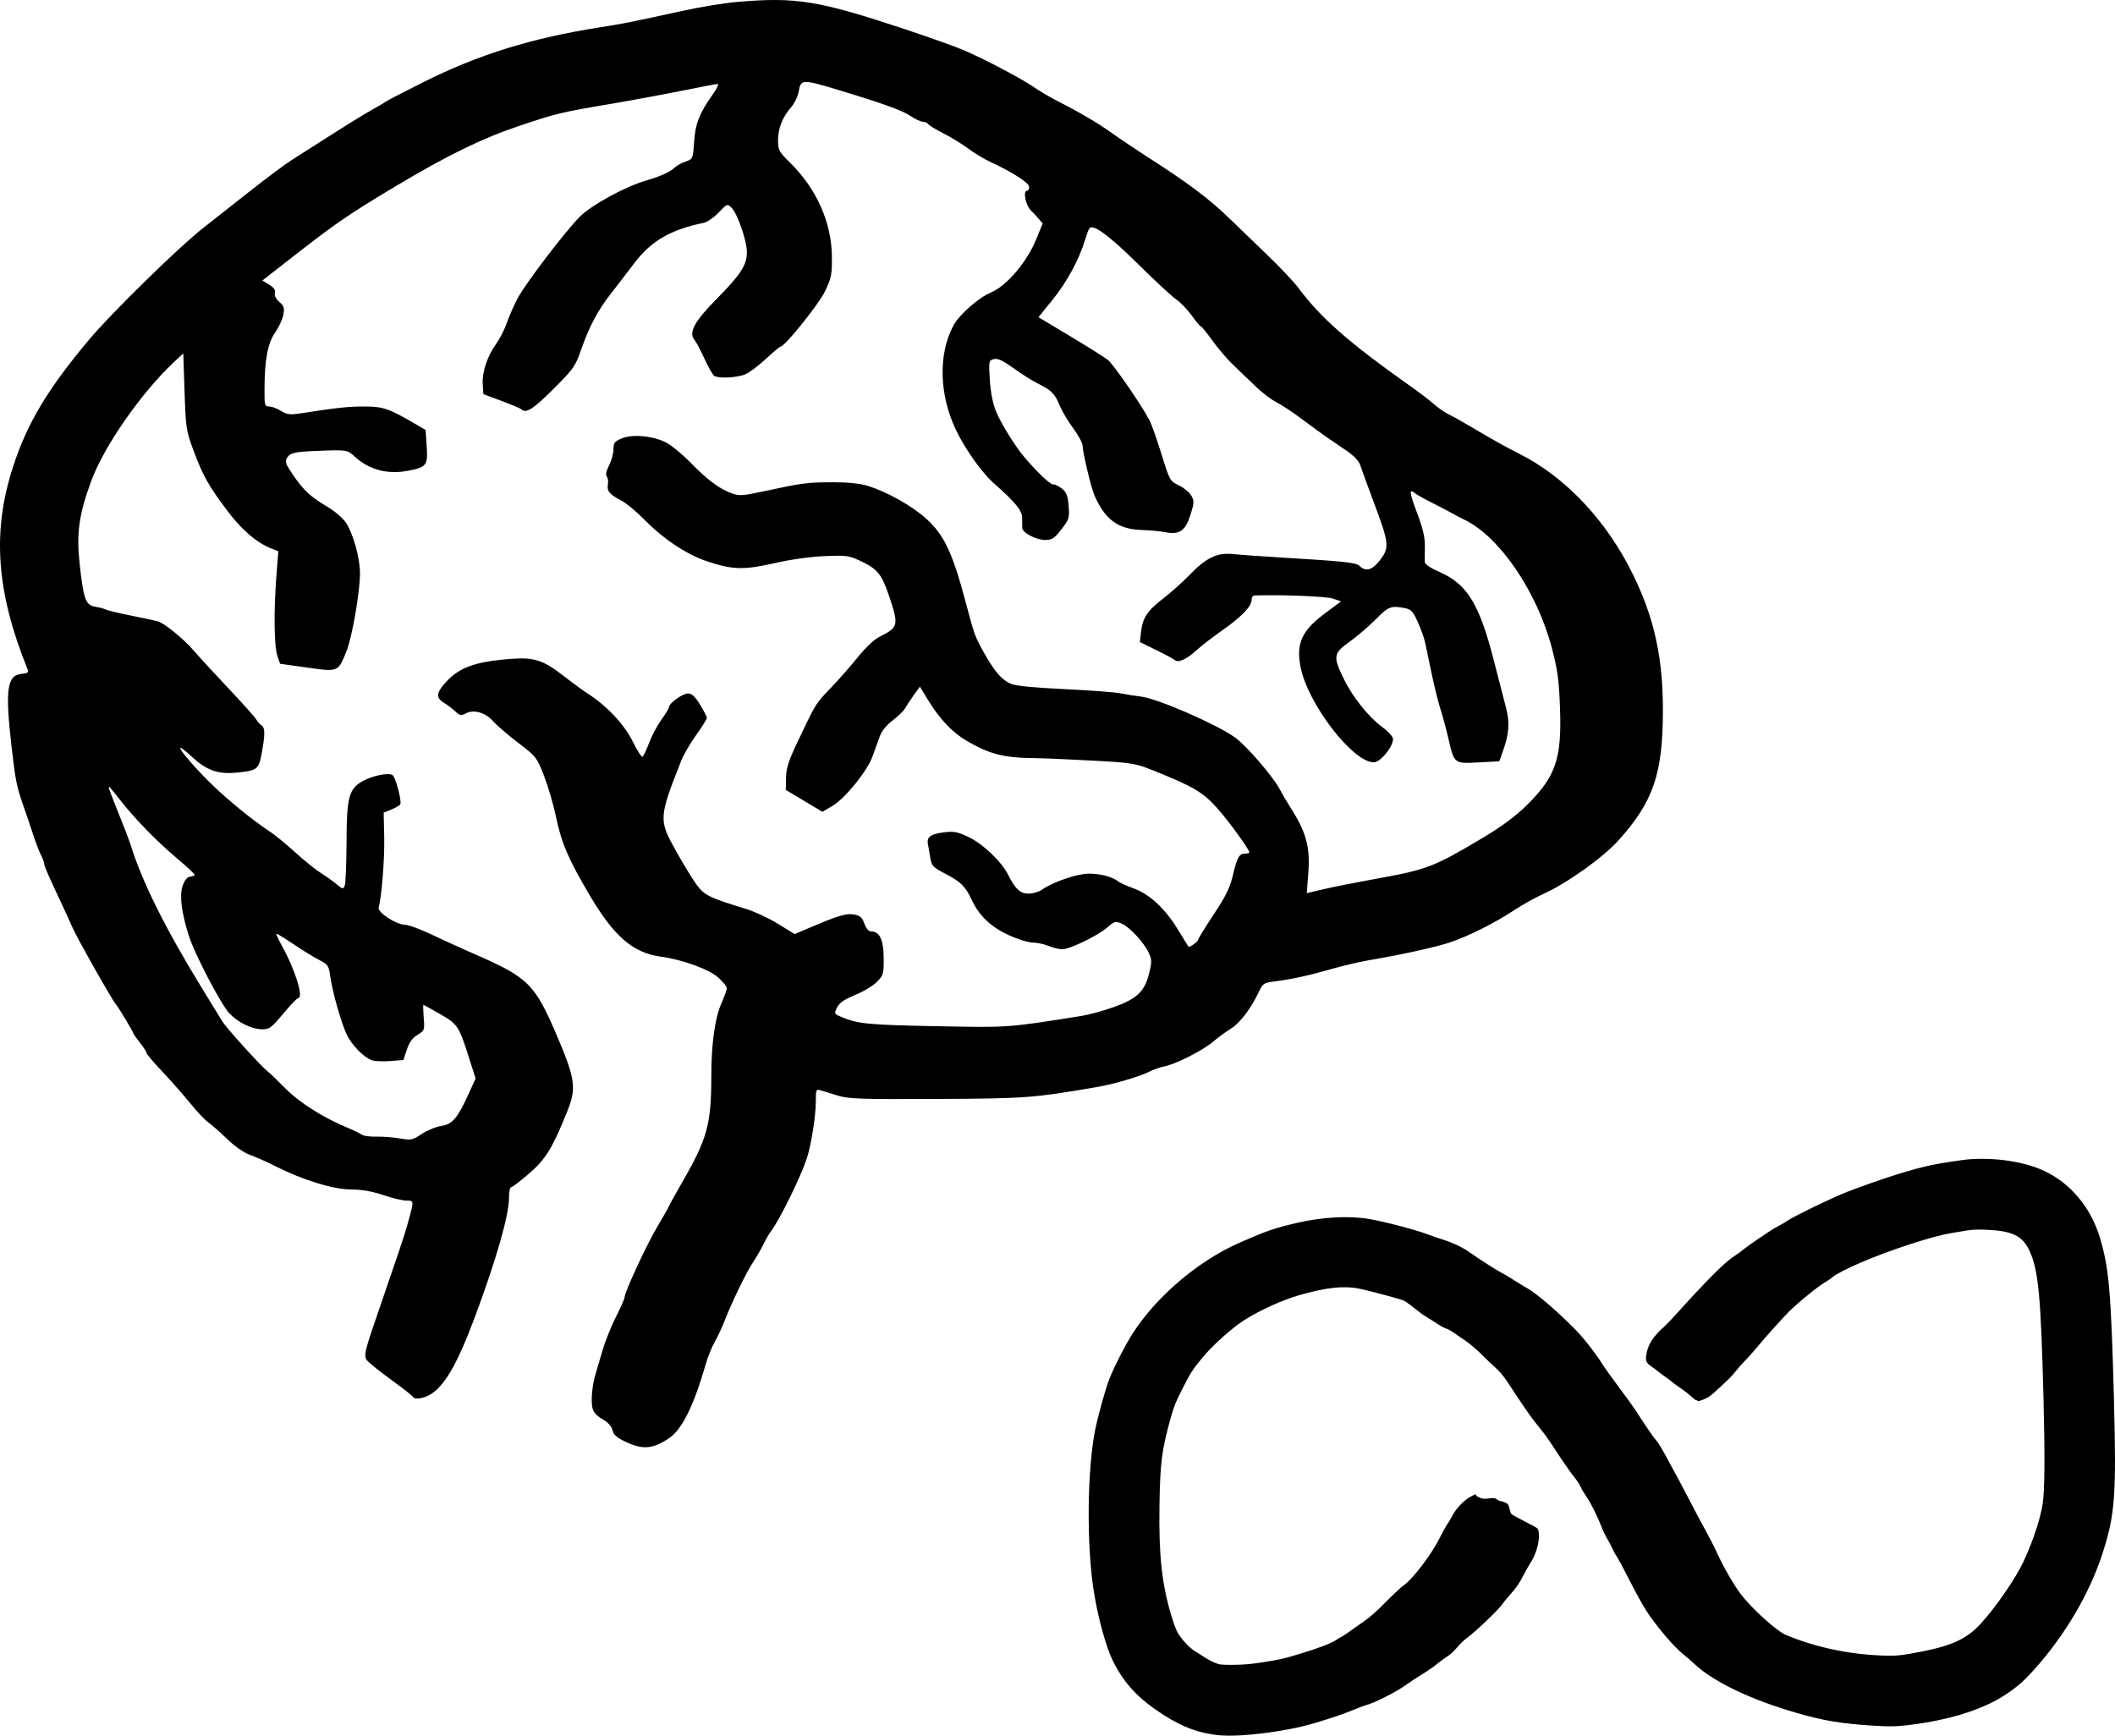 <svg width="592" height="486" viewBox="0 0 592 486" fill="none" xmlns="http://www.w3.org/2000/svg">
<path fill-rule="evenodd" clip-rule="evenodd" d="M191.321 2.982C196.113 1.936 202.834 0.84 206.257 0.546C222.87 -0.88 228.933 0.102 253.242 8.157C259.917 10.369 267.338 13.016 269.734 14.04C275.474 16.492 285.824 21.942 289.337 24.361C290.877 25.422 293.538 27.005 295.249 27.879C302.082 31.37 307.267 34.405 311.118 37.17C313.343 38.767 318.195 42.018 321.902 44.395C332.424 51.144 338.395 55.623 343.79 60.818C346.529 63.454 351.569 68.314 354.992 71.618C358.415 74.921 362.196 78.937 363.394 80.542C369.758 89.066 377.579 95.934 394.693 108.022C397.24 109.821 400.271 112.139 401.428 113.174C402.586 114.209 404.514 115.521 405.712 116.09C406.91 116.658 410.69 118.802 414.113 120.853C417.536 122.904 422.436 125.621 425.004 126.891C438.124 133.379 449.844 145.834 457.261 161.171C463.061 173.166 465.455 184.132 465.455 198.713C465.455 216.59 462.797 224.382 452.987 235.264C448.682 240.039 438.54 247.271 432.082 250.169C429.79 251.198 426.027 253.295 423.721 254.829C418.476 258.317 410.983 262.064 405.74 263.819C401.843 265.124 391.895 267.303 382.997 268.801C380.601 269.205 375.84 270.333 372.417 271.309C365.948 273.153 361.388 274.133 356.449 274.742C353.853 275.061 353.437 275.339 352.467 277.404C350.197 282.235 347.175 286.254 344.589 287.878C343.123 288.799 340.828 290.485 339.489 291.626C336.674 294.023 329.046 297.891 325.979 298.477C324.822 298.698 322.896 299.367 321.698 299.964C318.859 301.379 311.784 303.459 307.073 304.265C289.102 307.338 287.18 307.481 262.266 307.606C241.054 307.712 237.564 307.595 234.573 306.678C232.69 306.102 230.52 305.439 229.75 305.205C228.409 304.798 228.35 304.934 228.349 308.432C228.348 312.339 227.027 320.647 225.838 324.226C224.036 329.654 218.025 341.843 215.715 344.753C215.299 345.278 214.411 346.827 213.742 348.197C213.073 349.567 211.75 351.851 210.803 353.274C208.88 356.16 204.851 364.448 202.829 369.678C202.1 371.561 200.856 374.223 200.064 375.592C199.273 376.962 198.14 379.764 197.547 381.819C194.177 393.493 190.929 400.071 187.33 402.514C182.774 405.606 179.94 405.855 175.147 403.586C172.609 402.385 171.717 401.599 171.434 400.317C171.192 399.219 170.216 398.144 168.641 397.24C166.927 396.256 166.097 395.285 165.796 393.914C165.347 391.872 165.801 387.444 166.78 384.309C167.1 383.282 167.942 380.436 168.65 377.986C169.358 375.535 171.038 371.338 172.383 368.658C173.729 365.979 174.83 363.484 174.83 363.115C174.83 361.668 180.925 348.524 184.013 343.313C185.808 340.285 187.276 337.692 187.276 337.553C187.276 337.413 188.979 334.342 191.06 330.727C197.984 318.702 199.1 314.614 199.1 301.283C199.1 292.184 200.096 284.977 201.925 280.84C202.767 278.934 203.457 277.022 203.457 276.591C203.457 276.159 202.364 274.819 201.028 273.611C198.472 271.302 191.006 268.584 184.99 267.776C177.171 266.724 171.861 262.129 164.975 250.453C159.02 240.357 157.148 235.967 155.575 228.402C154.891 225.116 153.403 220.048 152.266 217.139C150.247 211.969 150.084 211.762 145.024 207.901C142.176 205.729 139.015 203.004 137.999 201.846C135.862 199.412 132.589 198.494 130.339 199.699C129.08 200.373 128.695 200.295 127.433 199.107C126.632 198.354 125.208 197.279 124.266 196.718C122.133 195.446 122.103 194.108 124.153 191.672C128.157 186.91 132.594 185.211 143.091 184.418C149.56 183.929 152.124 184.785 158.027 189.401C160.252 191.14 163.222 193.307 164.626 194.214C169.952 197.654 174.739 202.768 177.092 207.534C178.339 210.057 179.582 211.983 179.854 211.815C180.127 211.646 180.948 209.907 181.68 207.951C182.411 205.995 183.97 203.058 185.143 201.424C186.317 199.79 187.276 198.199 187.276 197.888C187.276 196.837 191.095 194.098 192.56 194.098C193.636 194.098 194.515 194.911 195.935 197.221C196.991 198.938 197.856 200.614 197.856 200.944C197.856 201.274 196.503 203.441 194.849 205.76C193.195 208.078 191.345 211.236 190.738 212.777C184.339 229.008 184.316 229.412 189.28 238.305C191.287 241.9 193.857 246.103 194.991 247.644C197.162 250.594 198.616 251.307 208.758 254.389C211.16 255.12 215.219 257.008 217.778 258.586L222.431 261.456L227.101 259.472C234.765 256.217 236.962 255.58 239.137 255.989C240.749 256.291 241.335 256.823 241.958 258.545C242.454 259.92 243.151 260.719 243.852 260.719C246.213 260.719 247.302 263.01 247.347 268.076C247.388 272.571 247.282 272.953 245.493 274.799C244.45 275.876 241.706 277.533 239.394 278.482C236.308 279.75 234.956 280.681 234.303 281.991C233.427 283.748 233.448 283.789 235.697 284.73C240.153 286.592 243.19 286.88 262.266 287.242C272.211 287.431 277.056 287.545 281.871 287.223C286.912 286.886 291.922 286.072 302.717 284.365C304.771 284.041 308.831 282.927 311.741 281.89C318.273 279.563 320.442 277.483 321.667 272.371C322.434 269.168 322.417 268.532 321.514 266.639C320.105 263.681 316.151 259.439 313.934 258.505C312.23 257.787 311.916 257.869 310.02 259.535C307.378 261.856 299.479 265.7 297.35 265.7C296.449 265.7 294.707 265.28 293.478 264.766C292.25 264.252 290.271 263.832 289.081 263.832C287.89 263.832 284.871 262.897 282.37 261.754C277.368 259.468 274.073 256.338 272.005 251.906C270.227 248.097 268.944 246.824 264.607 244.566C261.076 242.727 260.776 242.402 260.374 239.979C260.136 238.544 259.841 236.831 259.718 236.171C259.366 234.281 260.539 233.434 264.132 232.986C266.991 232.628 267.978 232.811 271.046 234.263C275.116 236.189 280.342 241.158 282.174 244.842C284.17 248.857 285.564 250.134 287.949 250.134C289.121 250.134 290.822 249.614 291.731 248.978C294.766 246.853 301.567 244.531 304.753 244.531C307.982 244.531 311.418 245.44 312.985 246.708C313.499 247.123 315.386 247.979 317.179 248.608C321.621 250.168 326.036 254.215 329.562 259.962C331.184 262.604 332.571 264.856 332.645 264.965C332.889 265.326 335.389 263.543 335.389 263.008C335.389 262.719 337.334 259.553 339.71 255.972C343.116 250.84 344.257 248.51 345.095 244.972C346.293 239.92 346.857 238.927 348.534 238.927C349.177 238.927 349.702 238.778 349.702 238.597C349.702 237.772 344.06 230.003 340.719 226.227C336.794 221.791 334.082 220.189 322.884 215.69C317.779 213.639 317.001 213.512 305.77 212.894C299.299 212.537 291.904 212.225 289.337 212.199C280.95 212.114 276.993 211.094 270.567 207.358C266.589 205.047 262.942 201.18 259.695 195.832L257.488 192.197L255.771 194.568C254.827 195.872 253.745 197.518 253.366 198.226C252.987 198.933 251.422 200.465 249.888 201.631C248.068 203.011 246.785 204.616 246.2 206.24C245.707 207.609 244.819 210.082 244.226 211.734C242.757 215.824 236.534 223.512 233.028 225.568L230.188 227.232L219.948 221.094L220.012 217.688C220.064 214.905 220.725 212.92 223.629 206.837C226.657 200.49 227.708 198.243 229.168 196.304C230.044 195.14 231.067 194.086 232.754 192.322C234.952 190.023 238.317 186.19 240.232 183.804C242.252 181.287 244.733 178.958 246.144 178.253C251.479 175.587 251.608 175.068 248.932 167.047C246.824 160.73 245.675 159.297 240.909 157.04C237.679 155.51 236.966 155.411 230.868 155.656C226.851 155.817 221.407 156.58 216.837 157.622C208.199 159.591 204.964 159.5 197.843 157.09C192.097 155.145 185.723 150.904 180.392 145.477C178.146 143.191 175.187 140.748 173.816 140.048C170.649 138.432 169.81 137.404 170.162 135.572C170.317 134.767 170.177 133.785 169.849 133.391C169.457 132.917 169.673 131.85 170.486 130.255C171.164 128.926 171.718 126.902 171.718 125.758C171.718 123.944 172.016 123.554 174.05 122.704C177.031 121.458 182.667 121.973 186.386 123.831C187.854 124.564 190.966 127.119 193.3 129.509C198.053 134.374 201.4 136.862 204.863 138.102C206.942 138.847 207.95 138.779 213.887 137.497C224.568 135.192 225.817 135.026 232.748 134.987C237.049 134.963 240.495 135.294 242.705 135.944C247.989 137.499 255.243 141.548 259.261 145.186C264.272 149.722 266.636 154.73 270.303 168.571C272.72 177.695 272.889 178.164 275.358 182.58C278.384 187.994 280.404 190.334 282.981 191.411C284.356 191.986 289.538 192.498 297.946 192.891C305.02 193.222 312.068 193.75 313.608 194.065C315.148 194.38 317.742 194.791 319.374 194.98C323.948 195.508 340.418 202.658 345.641 206.382C348.794 208.63 356.221 217.205 358.185 220.864C359.014 222.409 360.238 224.514 360.903 225.541C365.565 232.734 366.757 236.924 366.211 244.206L365.778 249.99L370.653 248.854C373.335 248.229 379.59 246.985 384.553 246.09C399.622 243.372 401.139 242.792 415.316 234.341C420.233 231.41 424.242 228.439 427.181 225.548C435.471 217.394 437.167 212.486 436.653 198.146C436.376 190.447 435.982 187.521 434.406 181.494C430.283 165.722 419.815 150.297 409.987 145.514C408.491 144.785 406.847 143.926 406.334 143.605C405.82 143.283 403.497 142.069 401.171 140.906C398.845 139.742 396.528 138.446 396.022 138.027C394.339 136.629 394.48 137.814 396.7 143.724C398.32 148.036 398.882 150.484 398.832 153.006C398.794 154.889 398.787 156.858 398.815 157.381C398.845 157.933 400.552 159.067 402.883 160.083C410.654 163.47 414.065 169 418.104 184.759C419.464 190.067 421.018 196.091 421.557 198.146C422.628 202.231 422.401 205.404 420.698 210.178L419.66 213.088L413.841 213.4C410.505 213.578 408.808 213.685 407.753 212.915C406.635 212.098 406.237 210.297 405.374 206.551C404.782 203.983 403.797 200.34 403.184 198.457C402.572 196.573 401.46 192.091 400.715 188.495C399.969 184.899 399.147 180.977 398.889 179.778C398.631 178.58 397.714 176.03 396.852 174.112C395.519 171.151 394.978 170.563 393.263 170.22C389.418 169.451 388.616 169.754 385.154 173.282C383.283 175.188 380.002 178.004 377.863 179.54C373.183 182.899 373.055 183.668 376.118 189.986C378.581 195.067 383.067 200.698 386.854 203.46C388.291 204.508 389.637 205.903 389.845 206.56C390.415 208.357 386.551 213.344 384.566 213.375C378.705 213.468 365.96 196.883 364.018 186.636C362.763 180.014 364.397 176.478 370.968 171.604L375.38 168.333L373.105 167.546C371.298 166.92 358.33 166.406 351.103 166.675C350.675 166.69 350.325 167.242 350.325 167.901C350.325 169.738 347.613 172.561 342.15 176.414C339.417 178.34 336.288 180.746 335.196 181.76C332.29 184.458 329.882 185.612 328.886 184.785C328.439 184.414 326.044 183.122 323.564 181.914L319.054 179.718L319.353 177.062C319.815 172.955 321.053 171.039 325.433 167.651C327.657 165.931 331.017 162.934 332.9 160.99C337.68 156.053 340.674 154.62 345.214 155.094C347.17 155.299 353.39 155.741 359.037 156.078C375.821 157.079 379.595 157.474 380.438 158.318C382.256 160.135 384.077 159.651 386.289 156.762C388.972 153.258 388.842 152.078 384.512 140.553C382.775 135.93 381.092 131.307 380.773 130.28C380.402 129.083 379.051 127.63 377.011 126.233C375.26 125.034 372.798 123.353 371.539 122.497C370.28 121.641 367.162 119.369 364.611 117.448C362.059 115.528 358.772 113.346 357.305 112.6C355.84 111.854 353.283 109.923 351.625 108.309C349.967 106.696 347.177 104.026 345.426 102.378C343.674 100.73 340.955 97.578 339.383 95.374C337.811 93.17 336.339 91.353 336.112 91.337C335.886 91.321 334.743 89.963 333.574 88.32C332.404 86.677 330.463 84.659 329.262 83.835C328.06 83.012 323.305 78.611 318.695 74.054C310.32 65.777 305.811 62.488 304.888 63.982C304.635 64.392 304.079 65.888 303.653 67.306C302.051 72.638 298.657 78.901 294.733 83.763L290.677 88.789L299.515 94.081C304.375 96.993 309.14 99.994 310.102 100.751C311.73 102.032 319.689 113.604 321.847 117.827C322.372 118.855 323.845 123.057 325.121 127.167C327.411 134.545 327.472 134.654 330.012 135.883C331.427 136.568 332.991 137.872 333.488 138.779C334.296 140.254 334.264 140.831 333.184 144.214C331.781 148.605 330.1 149.748 326.199 148.96C324.922 148.702 321.9 148.424 319.486 148.342C312.939 148.12 309.261 145.395 306.308 138.576C305.375 136.422 303.028 126.543 303.028 124.77C303.028 124.02 301.838 121.809 300.383 119.855C298.929 117.902 297.197 114.965 296.535 113.33C295.257 110.172 294.295 109.233 290.289 107.241C288.91 106.555 285.943 104.676 283.696 103.066C280.627 100.867 279.253 100.233 278.17 100.516C276.771 100.882 276.738 101.05 277.05 106.247C277.254 109.642 277.87 112.85 278.734 115.013C280.081 118.385 284.231 125.084 286.842 128.101C290.785 132.657 293.894 135.575 294.825 135.593C295.4 135.605 296.542 136.172 297.361 136.855C298.531 137.83 298.908 138.858 299.119 141.659C299.371 145.007 299.248 145.401 297.079 148.18C295.082 150.739 294.468 151.137 292.521 151.135C290.106 151.133 286.271 149.17 286.155 147.878C286.116 147.445 286.095 146.157 286.107 145.015C286.13 142.921 284.307 140.678 278.208 135.301C274.86 132.349 270.119 125.676 267.562 120.318C262.864 110.472 262.591 99.094 266.861 91.133C268.512 88.056 273.869 83.338 277.404 81.849C281.79 80.001 287.467 73.314 290.058 66.943L291.856 62.525L290.441 60.919C289.663 60.035 288.858 59.169 288.653 58.995C287.15 57.722 286.236 53.386 287.47 53.386C287.812 53.386 288.087 52.896 288.081 52.297C288.068 51.189 283.265 48.104 277.273 45.356C275.6 44.589 272.785 42.891 271.016 41.584C269.247 40.277 266.085 38.341 263.989 37.283C261.893 36.224 260.001 35.072 259.786 34.721C259.569 34.371 258.914 34.085 258.329 34.085C257.744 34.085 256.234 33.384 254.973 32.527C252.615 30.923 247.18 28.963 234.381 25.097C224.66 22.161 224.12 22.179 223.596 25.452C223.358 26.947 222.44 28.877 221.409 30.051C219.01 32.785 217.77 35.96 217.77 39.371C217.77 41.974 218.042 42.475 221.097 45.482C228.549 52.819 232.75 62.21 232.846 71.746C232.898 76.852 232.718 77.777 230.945 81.493C229.211 85.128 219.748 96.926 218.512 96.993C218.275 97.006 216.463 98.519 214.485 100.355C212.506 102.192 209.944 104.142 208.79 104.69C206.619 105.721 201.221 106.026 199.911 105.193C199.5 104.932 198.267 102.765 197.169 100.377C196.071 97.99 194.804 95.601 194.352 95.07C192.694 93.12 194.422 89.91 200.364 83.909C207.309 76.894 209.057 74.22 209.057 70.612C209.057 67.383 206.462 59.852 204.764 58.154C203.581 56.97 203.535 56.987 201.163 59.482C199.842 60.871 197.927 62.179 196.908 62.389C187.706 64.282 182.238 67.456 177.59 73.601C175.769 76.009 172.853 79.801 171.111 82.027C167.297 86.899 164.98 91.251 162.656 97.904C161.028 102.568 160.531 103.27 154.835 108.955C149.265 114.515 147.204 115.82 145.961 114.577C145.715 114.33 143.218 113.273 140.413 112.228L135.312 110.328L135.119 107.659C134.876 104.297 136.381 99.697 138.83 96.314C139.871 94.877 141.243 92.188 141.879 90.339C142.515 88.489 143.891 85.372 144.938 83.412C147.116 79.33 157.974 65.075 162.197 60.753C165.396 57.479 174.973 52.229 180.811 50.549C184.814 49.397 187.696 48.074 188.964 46.806C189.412 46.358 190.719 45.651 191.868 45.235C193.946 44.483 193.959 44.453 194.285 39.698C194.636 34.571 195.77 31.683 199.485 26.458C200.641 24.832 201.279 23.5 200.903 23.5C200.525 23.5 196.067 24.342 190.993 25.371C185.921 26.401 176.918 28.065 170.988 29.07C156.796 31.474 155.922 31.685 145.154 35.297C134.941 38.723 125.084 43.547 110.644 52.186C97.899 59.81 94.081 62.419 82.903 71.134L73.433 78.517L75.344 79.68C76.683 80.494 77.163 81.191 76.95 82.007C76.758 82.74 77.218 83.671 78.19 84.515C79.501 85.656 79.671 86.199 79.313 88.106C79.082 89.342 78.044 91.586 77.008 93.093C74.911 96.142 74.069 100.634 74.034 108.955C74.015 113.471 74.099 113.78 75.34 113.78C76.07 113.78 77.561 114.333 78.653 115.008C80.378 116.075 81.123 116.162 84.327 115.668C94.546 114.092 97.453 113.78 101.95 113.78C107.15 113.78 108.839 114.342 115.709 118.356L119.132 120.356L119.443 124.94C119.804 130.26 119.396 130.782 114.094 131.789C108.415 132.866 103.208 131.449 99.218 127.738C97.247 125.907 97.043 125.876 88.949 126.199C82.409 126.459 81.242 126.722 80.361 128.134C79.688 129.211 79.906 129.84 82.025 132.94C84.978 137.261 86.908 139.051 91.605 141.824C93.579 142.989 95.897 144.956 96.755 146.195C98.802 149.151 100.775 156.177 100.765 160.475C100.753 165.714 98.549 178.432 96.988 182.269C95.93 184.872 95.373 186.312 94.323 187.001C92.996 187.873 90.881 187.545 85.966 186.855L78.396 185.792L77.633 183.563C76.724 180.911 76.602 170.966 77.36 161.27L77.905 154.28L76.208 153.634C71.95 152.015 67.665 148.363 63.522 142.825C58.291 135.832 56.764 133.093 54.1 125.922C52.124 120.602 52 119.776 51.658 109.623L51.299 98.928L49.12 100.941C39.731 109.623 29.087 124.864 25.47 134.808C22.072 144.15 21.361 149.288 22.293 157.787C23.396 167.846 23.966 169.391 26.738 169.842C27.948 170.039 29.229 170.38 29.586 170.601C29.944 170.821 33.155 171.593 36.722 172.317C40.29 173.04 43.655 173.758 44.2 173.914C45.999 174.427 51.365 178.791 54.09 181.957C55.563 183.67 60.007 188.502 63.965 192.696C67.923 196.889 71.428 200.812 71.754 201.412C72.081 202.013 72.722 202.728 73.18 203.002C74.207 203.615 74.231 205.538 73.276 210.721C72.412 215.418 72.021 215.72 66.095 216.271C60.889 216.754 57.749 215.6 53.517 211.645C51.999 210.226 50.628 209.193 50.472 209.349C50.078 209.744 55.105 215.547 59.482 219.75C64.293 224.371 70.959 229.772 75.559 232.777C76.934 233.675 80.107 236.275 82.61 238.554C85.114 240.833 88.334 243.432 89.767 244.329C91.2 245.227 93.198 246.649 94.208 247.489C95.935 248.927 96.071 248.95 96.498 247.864C96.748 247.229 96.972 241.726 96.996 235.634C97.046 222.76 97.67 220.6 101.969 218.406C104.746 216.989 108.841 216.239 109.882 216.958C110.753 217.56 112.53 224.333 112.028 225.139C111.828 225.461 110.702 226.116 109.528 226.595L107.392 227.465L107.543 234.286C107.677 240.35 106.832 251.096 105.991 254.003C105.6 255.354 110.892 258.822 113.372 258.839C114.311 258.845 117.671 260.086 120.839 261.595C124.008 263.104 129.26 265.497 132.512 266.912C148.113 273.704 149.715 275.318 156.301 290.887C161.039 302.086 161.354 304.698 158.743 311.169C154.583 321.476 152.742 324.465 148.067 328.501C145.633 330.602 143.379 332.32 143.056 332.32C142.733 332.32 142.468 333.651 142.468 335.278C142.466 340.131 138.973 352.367 133.013 368.396C127.956 381.995 124.214 388.389 120.047 390.545C118.124 391.54 115.941 391.762 115.605 390.997C115.491 390.738 113.298 388.991 110.73 387.115C108.163 385.239 105.744 383.42 105.355 383.073C104.965 382.725 104.036 381.937 103.289 381.321C101.673 379.987 101.801 379.066 104.814 370.3C111.853 349.823 113.141 345.984 114.003 342.905C115.314 338.219 115.749 336.738 115.245 336.271C114.996 336.04 114.52 336.056 113.808 336.056C112.749 336.056 109.798 335.356 107.249 334.499C104.056 333.427 101.254 332.943 98.245 332.943C93.356 332.943 84.692 330.281 77.208 326.479C74.938 325.326 71.743 323.901 70.108 323.313C68.256 322.646 65.761 320.918 63.483 318.721C61.472 316.783 59.102 314.698 58.216 314.086C57.33 313.474 55.086 311.093 53.23 308.793C51.373 306.495 47.869 302.516 45.443 299.952C43.016 297.389 41.03 295.047 41.03 294.749C41.03 294.452 40.19 293.147 39.163 291.85C38.136 290.553 37.296 289.356 37.296 289.189C37.296 288.798 33.259 282.09 32.402 281.055C31.163 279.562 21.409 262.279 20.222 259.474C19.57 257.933 17.544 253.534 15.72 249.699C13.896 245.864 12.402 242.362 12.4 241.916C12.397 241.471 11.981 240.311 11.474 239.337C10.966 238.364 9.996 235.843 9.317 233.734C8.639 231.625 7.488 228.218 6.76 226.163C4.682 220.3 4.343 218.656 3.24 209.041C1.398 192.993 1.952 189.004 6.079 188.608C7.733 188.448 8.063 188.199 7.725 187.362C-1.063 165.569 -2.26 148.854 3.66 130.624C7.609 118.463 13.31 108.932 24.909 95.102C31.265 87.523 50.284 68.924 57.049 63.672C59.263 61.953 64.896 57.519 69.566 53.819C74.237 50.119 79.678 46.056 81.657 44.791C96.754 35.141 101.48 32.184 104.196 30.688C105.907 29.745 107.588 28.75 107.93 28.477C108.272 28.204 113.033 25.736 118.51 22.992C133.956 15.256 148.714 10.676 167.984 7.64C174.667 6.588 176.209 6.28 191.321 2.982ZM49.627 240.329C44.184 235.774 38.026 229.491 33.905 224.287C30.529 220.023 30.451 219.937 30.451 220.473C30.451 220.733 31.671 223.941 33.163 227.602C34.655 231.263 36.225 235.378 36.652 236.748C39.781 246.798 46.374 260.049 56.212 276.068C58.914 280.467 61.596 284.848 62.171 285.802C63.328 287.724 72.985 298.386 74.947 299.91C75.631 300.442 77.872 302.593 79.925 304.69C83.691 308.535 90.49 312.852 97.039 315.554C98.922 316.331 100.835 317.253 101.29 317.602C101.746 317.951 103.566 318.199 105.336 318.152C107.105 318.106 110.065 318.331 111.913 318.653C115.074 319.203 115.441 319.128 118.045 317.402C119.568 316.393 122.028 315.384 123.512 315.162C126.631 314.694 128.109 312.949 131.234 306.04L133.124 301.862L131.178 295.767C128.431 287.155 128.119 286.692 123.139 283.819C120.704 282.415 118.623 281.265 118.514 281.265C118.405 281.265 118.444 282.876 118.6 284.845C118.877 288.338 118.834 288.456 116.853 289.671C115.422 290.548 114.542 291.771 113.874 293.809L112.927 296.703L109.184 296.987C107.125 297.144 104.841 297.052 104.11 296.782C101.74 295.909 98.448 292.53 97.023 289.508C95.45 286.173 93.004 277.459 92.391 273.008C92.019 270.307 91.751 269.926 89.377 268.716C87.944 267.986 84.754 266.029 82.287 264.366C79.821 262.702 77.624 261.342 77.405 261.342C77.185 261.342 77.831 262.813 78.838 264.61C82.609 271.338 85.111 279.398 83.429 279.398C83.132 279.398 81.255 281.359 79.26 283.756C76.005 287.663 75.402 288.113 73.422 288.101C70.464 288.082 66.686 286.251 64.195 283.629C61.86 281.171 54.487 267.066 52.871 261.964C50.8 255.428 50.203 250.703 51.105 248.01C51.612 246.497 52.355 245.512 53.067 245.411C53.698 245.32 54.346 245.115 54.507 244.953C54.669 244.791 52.472 242.711 49.627 240.329Z" fill="currentColor"/>
<path d="M540.922 326.049C543.394 325.544 549.391 324.629 551.067 324.502C558.699 323.919 566.927 325.209 572.411 327.849C579.649 331.333 585.156 337.947 587.705 346.217C590.306 354.656 590.891 361.303 591.703 391.697C592.417 418.44 592.02 423.861 588.553 434.667C584.929 445.962 578.059 457.652 569.331 467.375C566.556 470.467 564.87 471.954 561.672 474.129C555.832 478.101 547.184 481.01 536.748 482.513C531.573 483.258 529.591 483.346 524.667 483.044C515.483 482.482 510.391 481.636 502.668 479.39C489.802 475.649 479.476 470.673 474.191 465.668C473.385 464.904 472.137 463.823 471.418 463.266C468.656 461.127 463.743 455.366 460.742 450.748C459.824 449.336 457.776 445.62 456.191 442.491C454.606 439.362 452.974 436.313 452.564 435.717C452.154 435.121 451.594 434.105 451.319 433.46C451.045 432.815 450.392 431.572 449.867 430.698C449.343 429.823 448.624 428.338 448.271 427.397C447.206 424.559 445.107 420.331 444.069 418.932C443.532 418.208 442.819 417.011 442.486 416.271C442.152 415.531 441.329 414.266 440.655 413.459C439.982 412.652 438.336 410.341 436.997 408.324C435.658 406.307 434.161 404.051 433.67 403.312C432.812 402.02 431.664 400.515 429.365 397.67C428.775 396.94 427.536 395.208 426.612 393.822C425.687 392.435 424.728 391.005 424.48 390.643C424.232 390.281 423.199 388.72 422.185 387.173C420.897 385.21 419.835 383.919 418.667 382.894C417.746 382.087 415.948 380.372 414.671 379.082C413.394 377.792 411.414 376.108 410.271 375.339C409.129 374.57 407.589 373.515 406.849 372.994C406.11 372.473 405.197 371.975 404.82 371.886C404.443 371.797 403.343 371.205 402.376 370.57C401.408 369.935 399.984 369.041 399.211 368.584C398.438 368.127 396.898 367.003 395.789 366.087C394.679 365.17 393.387 364.25 392.916 364.041C391.787 363.541 382.839 361.157 380.24 360.664C375.869 359.835 370.831 360.421 363.267 362.638C357.98 364.188 350.312 367.87 346.678 370.603C342.987 373.38 339.047 377.032 336.715 379.838C333.818 383.324 333.286 384.152 330.835 388.981C329.064 392.469 328.539 393.786 327.676 396.908C325.162 405.999 324.716 409.492 324.542 421.448C324.339 435.476 325.181 443.216 327.909 452.404C328.458 454.25 329.256 456.357 329.684 457.086C330.73 458.867 333.099 461.386 334.476 462.181C335.092 462.538 336.224 463.253 336.99 463.771C337.757 464.289 339.077 465.004 339.923 465.36C341.375 465.971 341.679 466.006 345.251 465.986C348.039 465.971 350.121 465.796 353.131 465.327C358.382 464.508 358.753 464.425 363.706 462.952C368.748 461.452 372.644 459.97 374.015 459.03C374.576 458.645 375.291 458.219 375.604 458.083C375.917 457.948 376.832 457.345 377.639 456.743C378.446 456.142 380.205 454.904 381.548 453.994C383.294 452.81 385.108 451.213 387.904 448.396C390.056 446.228 392.268 444.16 392.821 443.802C395.278 442.205 400.834 434.91 402.99 430.451C403.608 429.173 404.506 427.543 404.987 426.829C405.467 426.115 406.218 424.851 406.656 424.019C407.624 422.179 409.691 420.037 411.497 419.001C412.841 418.23 413.341 418.052 413.109 418.429C413.04 418.54 413.446 418.854 414.011 419.127C414.899 419.558 415.264 419.597 416.718 419.421C418.205 419.24 418.468 419.272 419.012 419.7C419.349 419.966 419.827 420.183 420.073 420.183C420.32 420.183 420.906 420.367 421.377 420.591C422.118 420.945 422.271 421.175 422.524 422.306C422.685 423.024 422.936 423.709 423.083 423.827C423.348 424.041 425.808 425.369 428.898 426.966C430.481 427.784 430.543 427.85 430.702 428.914C431.042 431.183 430.02 435.013 428.453 437.343C427.987 438.036 427.001 439.785 426.262 441.23C425.289 443.132 424.41 444.42 423.076 445.897C422.063 447.018 420.954 448.368 420.611 448.897C419.622 450.421 412.854 456.877 410.425 458.613C409.736 459.106 408.553 460.262 407.797 461.181C406.981 462.173 405.852 463.199 405.019 463.708C404.247 464.178 402.996 465.095 402.238 465.746C401.48 466.396 399.706 467.63 398.294 468.488C396.882 469.346 394.766 470.74 393.59 471.585C390.759 473.62 384.536 476.763 382.283 477.295C381.88 477.39 380.285 477.996 378.739 478.641C376.12 479.734 372.749 480.877 367.739 482.368C360.004 484.672 347.258 486.274 341.214 485.702C335.781 485.187 331.195 483.518 325.819 480.096C318.778 475.615 314.806 471.42 311.584 465.061C309.633 461.211 307.33 452.866 306.15 445.369C304.079 432.204 304.298 411.014 306.621 399.837C307.421 395.987 309.545 388.389 310.467 386.073C311.9 382.477 314.956 376.497 316.965 373.358C323.695 362.842 335.497 352.825 347.125 347.763C354.818 344.413 356.612 343.795 362.973 342.303C370.038 340.646 377.607 340.237 383.27 341.205C387.436 341.918 395.998 344.156 399.394 345.42C401.007 346.02 403.104 346.745 404.054 347.03C406.334 347.714 409.097 348.994 410.76 350.138C414.89 352.976 418.64 355.394 419.964 356.07C420.792 356.493 422.497 357.502 423.753 358.312C425.01 359.121 426.532 360.051 427.137 360.378C430.003 361.925 435.79 366.886 441.27 372.491C443.501 374.773 447.224 379.618 448.889 382.405C449.21 382.943 451.197 385.694 453.303 388.518C455.41 391.342 457.441 394.148 457.817 394.753C459.562 397.565 462.949 402.529 463.573 403.189C464.285 403.944 465.167 405.442 467.893 410.525C468.758 412.139 469.717 413.899 470.025 414.437C470.332 414.975 471.657 417.506 472.968 420.061C474.28 422.616 476.224 426.266 477.289 428.172C478.354 430.077 479.872 433.048 480.661 434.774C482.5 438.793 485.177 443.426 487.277 446.224C490.184 450.096 497.295 456.546 499.824 457.605C507.985 461.02 517.284 463.024 526.628 463.381C530.846 463.543 532.231 463.403 538.234 462.211C546.538 460.561 550.661 458.591 554.419 454.476C558.736 449.751 564.305 441.641 566.465 436.933C569.128 431.13 571.052 425.309 571.759 420.917C572.323 417.408 572.402 407.427 571.992 391.452C571.259 362.89 570.563 355.509 568.103 350.182C566.133 345.918 563.305 344.52 556.039 344.217C553.389 344.106 552.015 344.168 550.173 344.481C548.849 344.705 547.052 345.005 546.178 345.147C540.909 345.999 529.008 349.878 520.756 353.432C516.998 355.05 513.747 356.733 512.935 357.48C512.598 357.789 511.702 358.407 510.943 358.853C508.782 360.124 503.454 364.436 500.856 367.017C499.009 368.852 493.872 374.579 491.546 377.398C490.605 378.538 489.175 380.132 488.369 380.941C487.562 381.749 486.431 383.03 485.854 383.787C485.278 384.544 484.178 385.738 483.41 386.44C482.642 387.142 481.353 388.35 480.547 389.123C478.929 390.674 477.852 391.383 476.26 391.945C475.416 392.242 475.164 392.255 475.007 392.007C474.899 391.837 474.808 391.792 474.806 391.909C474.804 392.025 474.382 391.75 473.868 391.297C472.254 389.874 471.743 389.473 470.259 388.459C469.464 387.916 468.539 387.242 468.203 386.96C467.272 386.181 467.191 386.12 465.886 385.21C465.217 384.743 464.456 384.171 464.196 383.939C463.935 383.706 463.276 383.211 462.732 382.838C460.698 381.446 460.479 380.991 460.856 378.929C461.354 376.201 462.787 374.016 465.881 371.266C466.418 370.788 467.746 369.413 468.831 368.21C477.69 358.384 482.86 353.211 485.435 351.592C486.242 351.085 487.452 350.208 488.124 349.642C488.796 349.076 490.556 347.812 492.035 346.833C493.514 345.853 495.164 344.751 495.702 344.383C496.24 344.015 497.285 343.412 498.024 343.043C498.763 342.674 499.724 342.105 500.159 341.778C501.642 340.665 513.156 335.086 517.022 333.606C526.469 329.992 535.32 327.194 540.922 326.049Z" fill="currentColor"/>
</svg>

